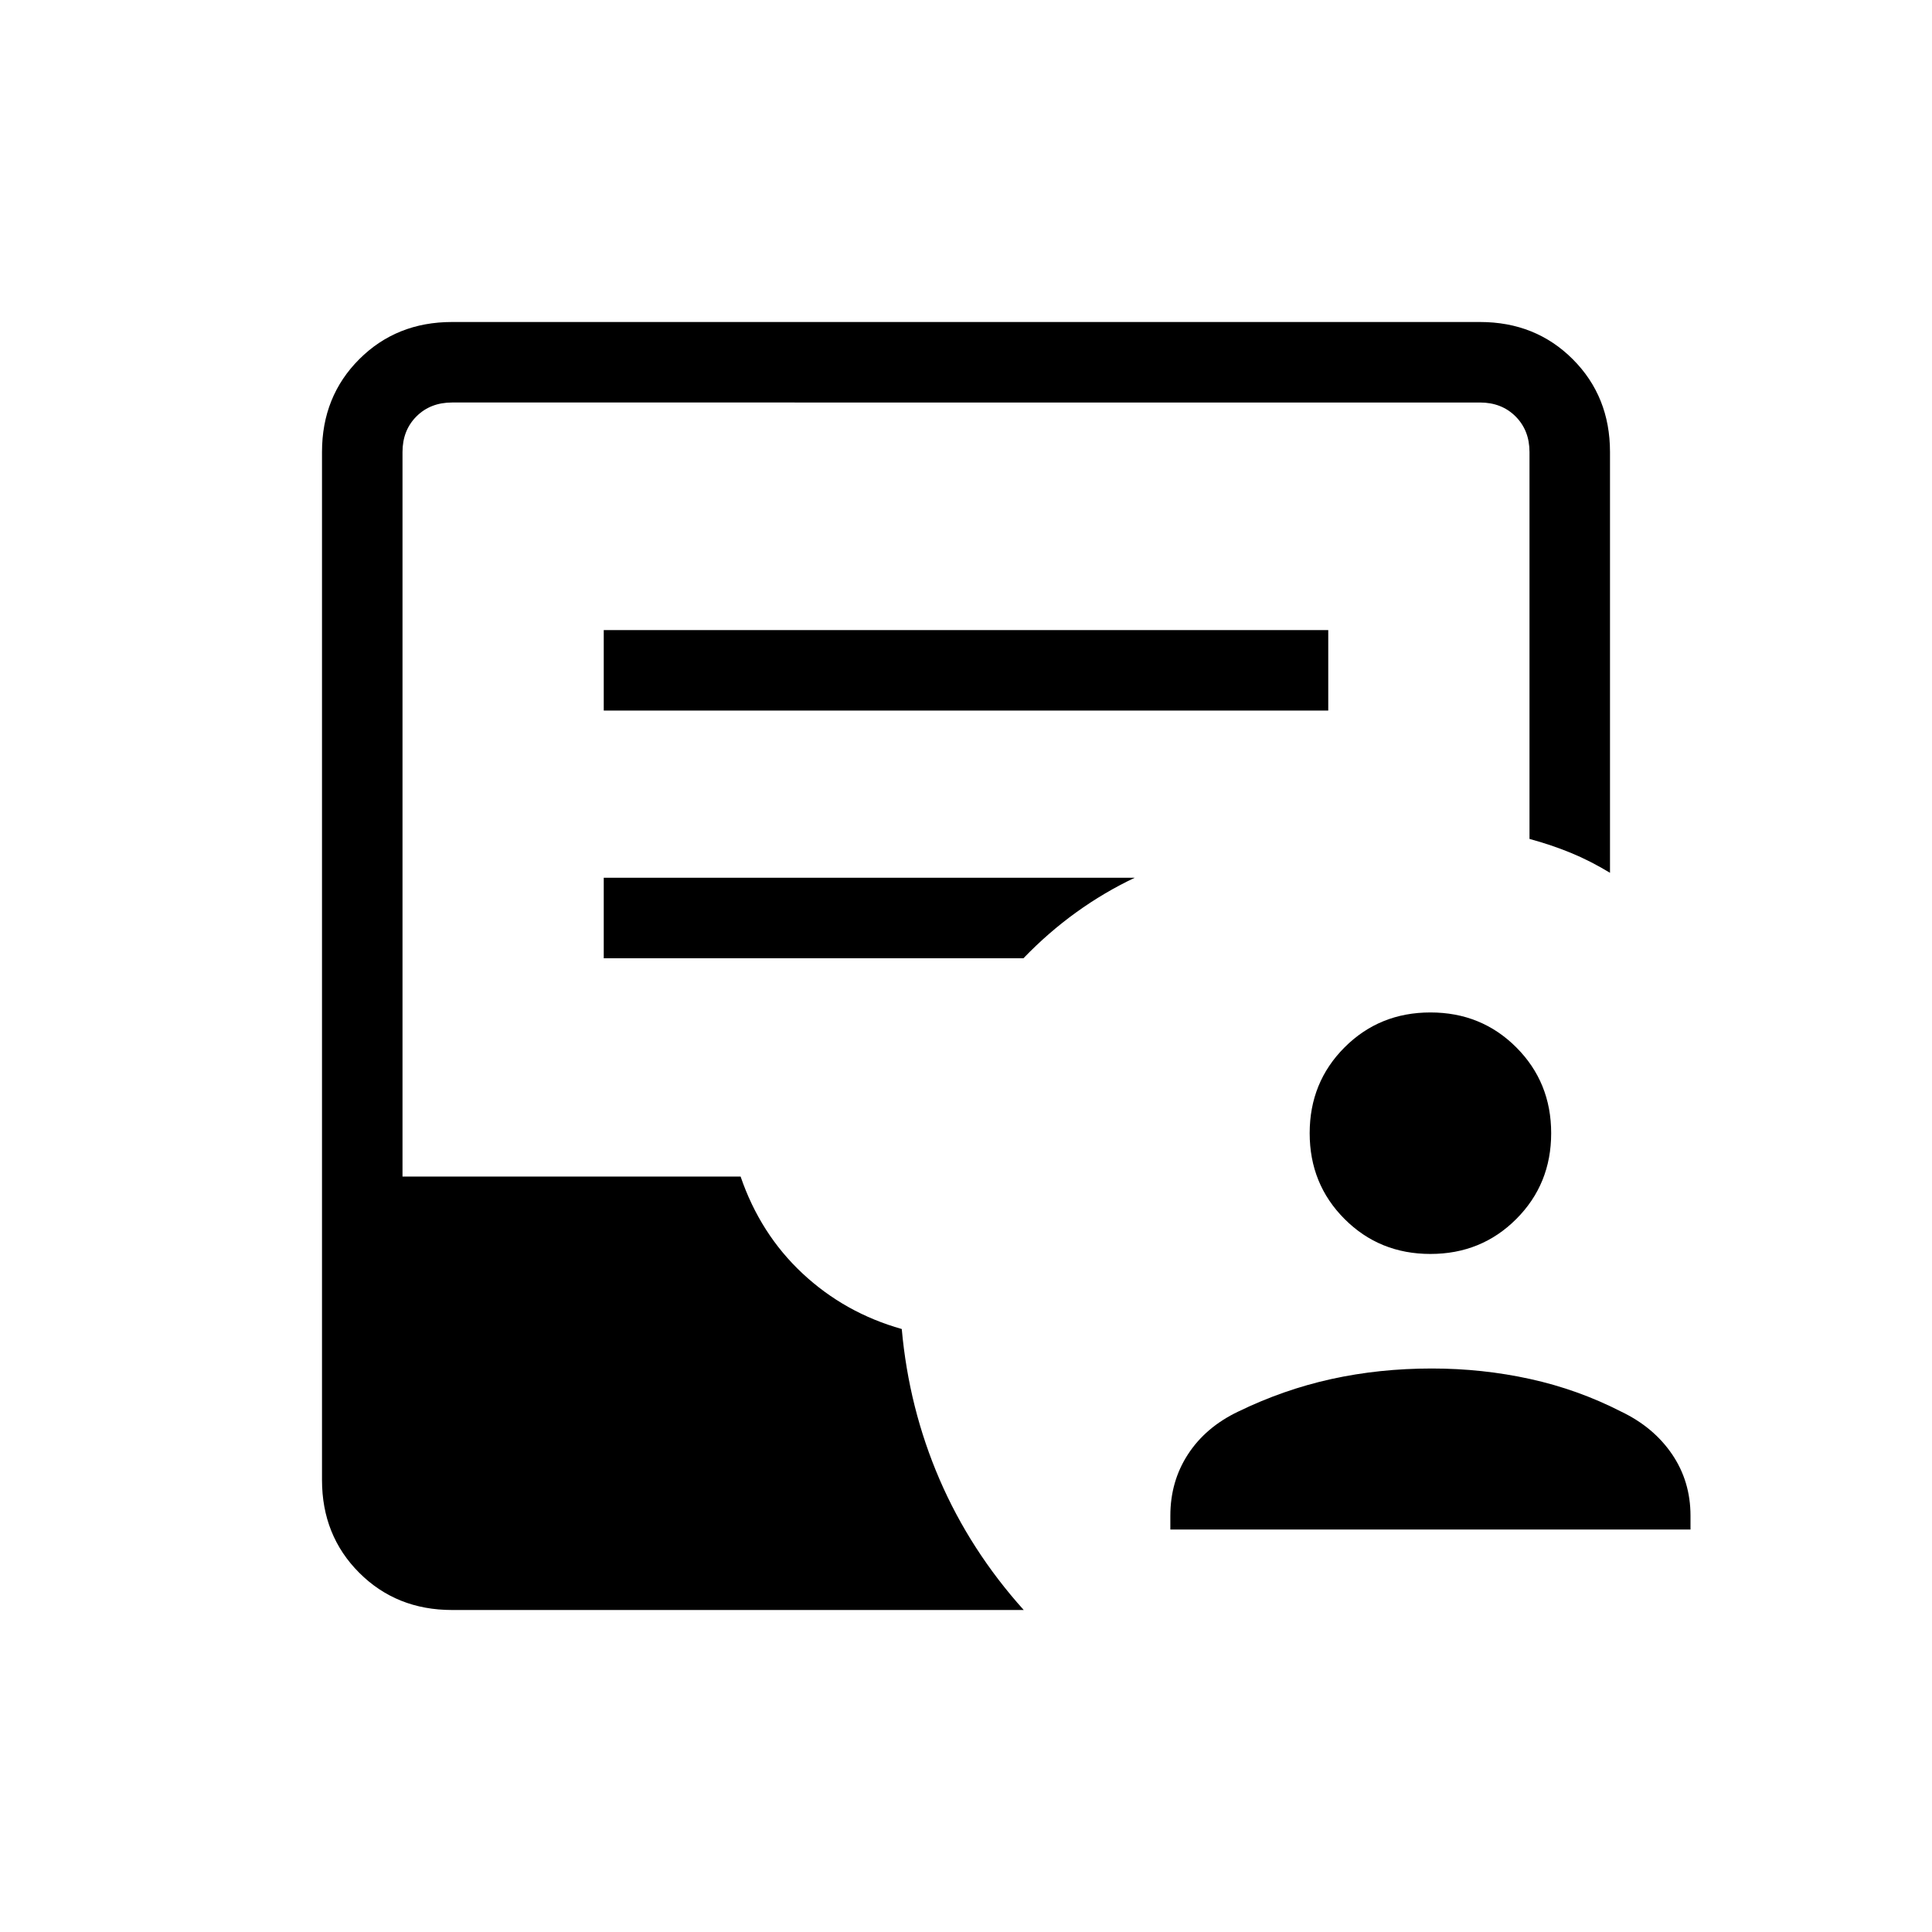 <svg xmlns="http://www.w3.org/2000/svg" height="24" viewBox="0 -960 960 960" width="24"><path d="M581.54-200v-6.85q0-17.07 8.77-30.53 8.77-13.47 24.84-21.16 22.62-11 46.43-16.23 23.8-5.23 49.88-5.23 25.16 0 48.92 5.23 23.77 5.23 45.24 16.23 16.07 7.69 25.23 21.16 9.15 13.46 9.15 30.53v6.85H581.54Zm129.23-136.92q-25.31 0-42.65-17.35-17.35-17.35-17.35-42.65 0-25.31 17.35-42.66 17.34-17.34 42.65-17.34t42.65 17.34q17.35 17.35 17.35 42.66 0 25.3-17.35 42.65-17.34 17.35-42.65 17.35ZM224.62-160q-27.62 0-46.12-18.5Q160-197 160-224.62v-510.76q0-27.62 18.5-46.12Q197-800 224.62-800h510.76q27.62 0 46.12 18.5Q800-763 800-735.38v209.07q-9.77-5.92-19.38-9.88-9.62-3.96-20.62-6.96v-192.23q0-10.77-6.92-17.7-6.93-6.92-17.7-6.92H224.62q-10.77 0-17.7 6.92-6.92 6.93-6.92 17.7v360h168q9.77 28.53 30.77 48.15 21 19.61 49.31 27.61 3.54 39.39 18.77 74.7 15.23 35.3 41.84 64.92H224.62ZM300-606.92h360v-40H300v40Zm0 123.07h208.54q12.38-12.84 26.27-22.84 13.88-10 29.04-17.16H300v40Z"/></svg>